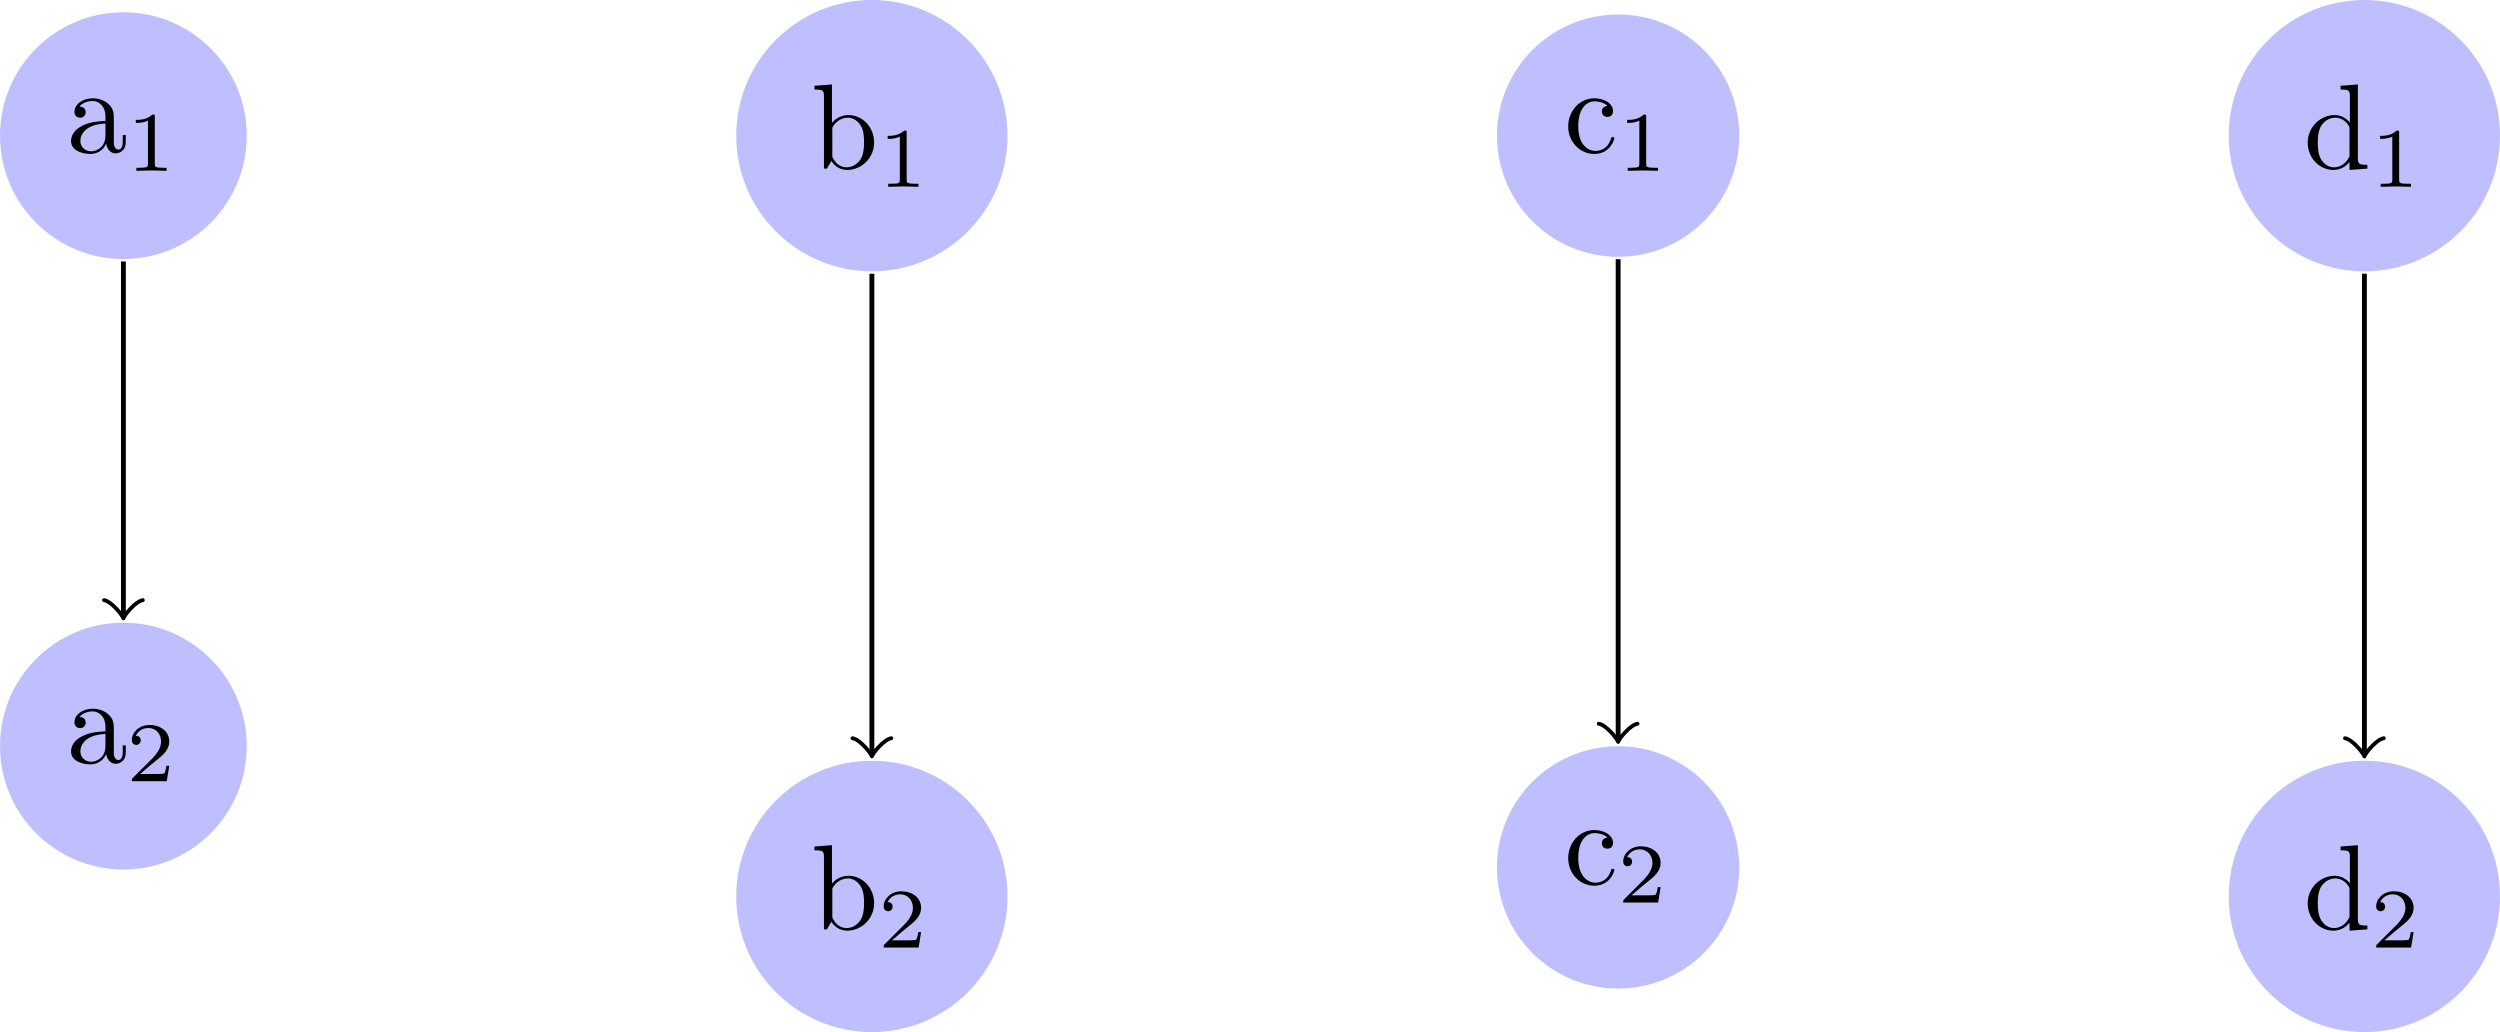 <?xml version="1.0" encoding="UTF-8"?>
<svg xmlns="http://www.w3.org/2000/svg" xmlns:xlink="http://www.w3.org/1999/xlink" width="205.585pt" height="84.868pt" viewBox="0 0 205.585 84.868" version="1.1">
<defs>
<g>
<symbol overflow="visible" id="glyph0-0">
<path style="stroke:none;" d=""/>
</symbol>
<symbol overflow="visible" id="glyph0-1">
<path style="stroke:none;" d="M 3.312 -0.75 C 3.359 -0.359 3.625 0.062 4.094 0.062 C 4.312 0.062 4.922 -0.078 4.922 -0.891 L 4.922 -1.453 L 4.672 -1.453 L 4.672 -0.891 C 4.672 -0.312 4.422 -0.25 4.312 -0.25 C 3.984 -0.25 3.938 -0.703 3.938 -0.75 L 3.938 -2.734 C 3.938 -3.156 3.938 -3.547 3.578 -3.922 C 3.188 -4.312 2.688 -4.469 2.219 -4.469 C 1.391 -4.469 0.703 -4 0.703 -3.344 C 0.703 -3.047 0.906 -2.875 1.172 -2.875 C 1.453 -2.875 1.625 -3.078 1.625 -3.328 C 1.625 -3.453 1.578 -3.781 1.109 -3.781 C 1.391 -4.141 1.875 -4.25 2.188 -4.25 C 2.688 -4.25 3.25 -3.859 3.25 -2.969 L 3.25 -2.609 C 2.734 -2.578 2.047 -2.547 1.422 -2.25 C 0.672 -1.906 0.422 -1.391 0.422 -0.953 C 0.422 -0.141 1.391 0.109 2.016 0.109 C 2.672 0.109 3.125 -0.297 3.312 -0.75 Z M 3.25 -2.391 L 3.25 -1.391 C 3.25 -0.453 2.531 -0.109 2.078 -0.109 C 1.594 -0.109 1.188 -0.453 1.188 -0.953 C 1.188 -1.5 1.609 -2.328 3.25 -2.391 Z M 3.25 -2.391 "/>
</symbol>
<symbol overflow="visible" id="glyph0-2">
<path style="stroke:none;" d="M 1.719 -3.766 L 1.719 -6.922 L 0.281 -6.812 L 0.281 -6.5 C 0.984 -6.5 1.062 -6.438 1.062 -5.938 L 1.062 0 L 1.312 0 C 1.312 -0.016 1.391 -0.156 1.672 -0.625 C 1.812 -0.391 2.234 0.109 2.969 0.109 C 4.156 0.109 5.188 -0.875 5.188 -2.156 C 5.188 -3.422 4.219 -4.406 3.078 -4.406 C 2.297 -4.406 1.875 -3.938 1.719 -3.766 Z M 1.75 -1.141 L 1.75 -3.188 C 1.75 -3.375 1.75 -3.391 1.859 -3.547 C 2.25 -4.109 2.797 -4.188 3.031 -4.188 C 3.484 -4.188 3.844 -3.922 4.078 -3.547 C 4.344 -3.141 4.359 -2.578 4.359 -2.156 C 4.359 -1.797 4.344 -1.203 4.062 -0.75 C 3.844 -0.438 3.469 -0.109 2.938 -0.109 C 2.484 -0.109 2.125 -0.344 1.891 -0.719 C 1.75 -0.922 1.75 -0.953 1.75 -1.141 Z M 1.75 -1.141 "/>
</symbol>
<symbol overflow="visible" id="glyph0-3">
<path style="stroke:none;" d="M 1.172 -2.172 C 1.172 -3.797 1.984 -4.219 2.516 -4.219 C 2.609 -4.219 3.234 -4.203 3.578 -3.844 C 3.172 -3.812 3.109 -3.516 3.109 -3.391 C 3.109 -3.125 3.297 -2.938 3.562 -2.938 C 3.828 -2.938 4.031 -3.094 4.031 -3.406 C 4.031 -4.078 3.266 -4.469 2.5 -4.469 C 1.25 -4.469 0.344 -3.391 0.344 -2.156 C 0.344 -0.875 1.328 0.109 2.484 0.109 C 3.812 0.109 4.141 -1.094 4.141 -1.188 C 4.141 -1.281 4.031 -1.281 4 -1.281 C 3.922 -1.281 3.891 -1.25 3.875 -1.188 C 3.594 -0.266 2.938 -0.141 2.578 -0.141 C 2.047 -0.141 1.172 -0.562 1.172 -2.172 Z M 1.172 -2.172 "/>
</symbol>
<symbol overflow="visible" id="glyph0-4">
<path style="stroke:none;" d="M 3.781 -0.547 L 3.781 0.109 L 5.25 0 L 5.25 -0.312 C 4.562 -0.312 4.469 -0.375 4.469 -0.875 L 4.469 -6.922 L 3.047 -6.812 L 3.047 -6.5 C 3.734 -6.5 3.812 -6.438 3.812 -5.938 L 3.812 -3.781 C 3.531 -4.141 3.094 -4.406 2.562 -4.406 C 1.391 -4.406 0.344 -3.422 0.344 -2.141 C 0.344 -0.875 1.312 0.109 2.453 0.109 C 3.094 0.109 3.531 -0.234 3.781 -0.547 Z M 3.781 -3.219 L 3.781 -1.172 C 3.781 -1 3.781 -0.984 3.672 -0.812 C 3.375 -0.328 2.938 -0.109 2.5 -0.109 C 2.047 -0.109 1.688 -0.375 1.453 -0.75 C 1.203 -1.156 1.172 -1.719 1.172 -2.141 C 1.172 -2.5 1.188 -3.094 1.469 -3.547 C 1.688 -3.859 2.062 -4.188 2.609 -4.188 C 2.953 -4.188 3.375 -4.031 3.672 -3.594 C 3.781 -3.422 3.781 -3.406 3.781 -3.219 Z M 3.781 -3.219 "/>
</symbol>
<symbol overflow="visible" id="glyph1-0">
<path style="stroke:none;" d=""/>
</symbol>
<symbol overflow="visible" id="glyph1-1">
<path style="stroke:none;" d="M 2.328 -4.438 C 2.328 -4.625 2.328 -4.625 2.125 -4.625 C 1.672 -4.188 1.047 -4.188 0.766 -4.188 L 0.766 -3.938 C 0.922 -3.938 1.391 -3.938 1.766 -4.125 L 1.766 -0.578 C 1.766 -0.344 1.766 -0.25 1.078 -0.25 L 0.812 -0.25 L 0.812 0 C 0.938 0 1.797 -0.031 2.047 -0.031 C 2.266 -0.031 3.141 0 3.297 0 L 3.297 -0.25 L 3.031 -0.25 C 2.328 -0.25 2.328 -0.344 2.328 -0.578 Z M 2.328 -4.438 "/>
</symbol>
<symbol overflow="visible" id="glyph1-2">
<path style="stroke:none;" d="M 3.516 -1.266 L 3.281 -1.266 C 3.266 -1.109 3.188 -0.703 3.094 -0.641 C 3.047 -0.594 2.516 -0.594 2.406 -0.594 L 1.125 -0.594 C 1.859 -1.234 2.109 -1.438 2.516 -1.766 C 3.031 -2.172 3.516 -2.609 3.516 -3.266 C 3.516 -4.109 2.781 -4.625 1.891 -4.625 C 1.031 -4.625 0.438 -4.016 0.438 -3.375 C 0.438 -3.031 0.734 -2.984 0.812 -2.984 C 0.969 -2.984 1.172 -3.109 1.172 -3.359 C 1.172 -3.484 1.125 -3.734 0.766 -3.734 C 0.984 -4.219 1.453 -4.375 1.781 -4.375 C 2.484 -4.375 2.844 -3.828 2.844 -3.266 C 2.844 -2.656 2.406 -2.188 2.188 -1.938 L 0.516 -0.266 C 0.438 -0.203 0.438 -0.188 0.438 0 L 3.312 0 Z M 3.516 -1.266 "/>
</symbol>
</g>
<clipPath id="clip1">
  <path d="M 60 62 L 83 62 L 83 84.867 L 60 84.867 Z M 60 62 "/>
</clipPath>
<clipPath id="clip2">
  <path d="M 183 0 L 205.586 0 L 205.586 23 L 183 23 Z M 183 0 "/>
</clipPath>
<clipPath id="clip3">
  <path d="M 183 62 L 205.586 62 L 205.586 84.867 L 183 84.867 Z M 183 62 "/>
</clipPath>
</defs>
<g id="surface1">
<path style=" stroke:none;fill-rule:nonzero;fill:rgb(75%,75%,100%);fill-opacity:1;" d="M 20.293 11.156 C 20.293 5.551 15.75 1.008 10.148 1.008 C 4.543 1.008 0 5.551 0 11.156 C 0 16.758 4.543 21.301 10.148 21.301 C 15.75 21.301 20.293 16.758 20.293 11.156 Z M 20.293 11.156 "/>
<g style="fill:rgb(0%,0%,0%);fill-opacity:1;">
  <use xlink:href="#glyph0-1" x="5.421" y="12.552"/>
</g>
<g style="fill:rgb(0%,0%,0%);fill-opacity:1;">
  <use xlink:href="#glyph1-1" x="10.402" y="14.047"/>
</g>
<path style=" stroke:none;fill-rule:nonzero;fill:rgb(75%,75%,100%);fill-opacity:1;" d="M 20.293 61.352 C 20.293 55.75 15.75 51.207 10.148 51.207 C 4.543 51.207 0 55.75 0 61.352 C 0 66.957 4.543 71.5 10.148 71.5 C 15.75 71.5 20.293 66.957 20.293 61.352 Z M 20.293 61.352 "/>
<g style="fill:rgb(0%,0%,0%);fill-opacity:1;">
  <use xlink:href="#glyph0-1" x="5.421" y="62.749"/>
</g>
<g style="fill:rgb(0%,0%,0%);fill-opacity:1;">
  <use xlink:href="#glyph1-2" x="10.402" y="64.243"/>
</g>
<path style="fill:none;stroke-width:0.399;stroke-linecap:butt;stroke-linejoin:miter;stroke:rgb(0%,0%,0%);stroke-opacity:1;stroke-miterlimit:10;" d="M 0.001 -10.345 L 0.001 -39.392 " transform="matrix(1,0,0,-1,10.147,11.155)"/>
<path style="fill:none;stroke-width:0.319;stroke-linecap:round;stroke-linejoin:round;stroke:rgb(0%,0%,0%);stroke-opacity:1;stroke-miterlimit:10;" d="M -1.196 1.595 C -1.095 0.998 -0.001 0.099 0.3 0.001 C -0.001 -0.1 -1.095 -0.995 -1.196 -1.592 " transform="matrix(0,1,1,0,10.147,50.548)"/>
<path style=" stroke:none;fill-rule:nonzero;fill:rgb(75%,75%,100%);fill-opacity:1;" d="M 82.852 11.156 C 82.852 4.996 77.859 0 71.699 0 C 65.539 0 60.543 4.996 60.543 11.156 C 60.543 17.316 65.539 22.309 71.699 22.309 C 77.859 22.309 82.852 17.316 82.852 11.156 Z M 82.852 11.156 "/>
<g style="fill:rgb(0%,0%,0%);fill-opacity:1;">
  <use xlink:href="#glyph0-2" x="66.695" y="13.867"/>
</g>
<g style="fill:rgb(0%,0%,0%);fill-opacity:1;">
  <use xlink:href="#glyph1-1" x="72.23" y="15.361"/>
</g>
<g clip-path="url(#clip1)" clip-rule="nonzero">
<path style=" stroke:none;fill-rule:nonzero;fill:rgb(75%,75%,100%);fill-opacity:1;" d="M 82.852 73.715 C 82.852 67.555 77.859 62.559 71.699 62.559 C 65.539 62.559 60.543 67.555 60.543 73.715 C 60.543 79.875 65.539 84.871 71.699 84.871 C 77.859 84.871 82.852 79.875 82.852 73.715 Z M 82.852 73.715 "/>
</g>
<g style="fill:rgb(0%,0%,0%);fill-opacity:1;">
  <use xlink:href="#glyph0-2" x="66.695" y="76.425"/>
</g>
<g style="fill:rgb(0%,0%,0%);fill-opacity:1;">
  <use xlink:href="#glyph1-2" x="72.23" y="77.92"/>
</g>
<path style="fill:none;stroke-width:0.399;stroke-linecap:butt;stroke-linejoin:miter;stroke:rgb(0%,0%,0%);stroke-opacity:1;stroke-miterlimit:10;" d="M 61.552 -11.353 L 61.552 -50.747 " transform="matrix(1,0,0,-1,10.147,11.155)"/>
<path style="fill:none;stroke-width:0.319;stroke-linecap:round;stroke-linejoin:round;stroke:rgb(0%,0%,0%);stroke-opacity:1;stroke-miterlimit:10;" d="M -1.195 1.595 C -1.097 0.997 0 0.099 0.297 0.001 C 0 -0.1 -1.097 -0.995 -1.195 -1.593 " transform="matrix(0,1,1,0,71.698,61.902)"/>
<path style=" stroke:none;fill-rule:nonzero;fill:rgb(75%,75%,100%);fill-opacity:1;" d="M 143.027 11.156 C 143.027 5.652 138.566 1.191 133.066 1.191 C 127.562 1.191 123.102 5.652 123.102 11.156 C 123.102 16.656 127.562 21.117 133.066 21.117 C 138.566 21.117 143.027 16.656 143.027 11.156 Z M 143.027 11.156 "/>
<g style="fill:rgb(0%,0%,0%);fill-opacity:1;">
  <use xlink:href="#glyph0-3" x="128.615" y="12.552"/>
</g>
<g style="fill:rgb(0%,0%,0%);fill-opacity:1;">
  <use xlink:href="#glyph1-1" x="133.043" y="14.047"/>
</g>
<path style=" stroke:none;fill-rule:nonzero;fill:rgb(75%,75%,100%);fill-opacity:1;" d="M 143.027 71.332 C 143.027 65.828 138.566 61.367 133.066 61.367 C 127.562 61.367 123.102 65.828 123.102 71.332 C 123.102 76.832 127.562 81.293 133.066 81.293 C 138.566 81.293 143.027 76.832 143.027 71.332 Z M 143.027 71.332 "/>
<g style="fill:rgb(0%,0%,0%);fill-opacity:1;">
  <use xlink:href="#glyph0-3" x="128.615" y="72.727"/>
</g>
<g style="fill:rgb(0%,0%,0%);fill-opacity:1;">
  <use xlink:href="#glyph1-2" x="133.043" y="74.221"/>
</g>
<path style="fill:none;stroke-width:0.399;stroke-linecap:butt;stroke-linejoin:miter;stroke:rgb(0%,0%,0%);stroke-opacity:1;stroke-miterlimit:10;" d="M 122.919 -10.161 L 122.919 -49.556 " transform="matrix(1,0,0,-1,10.147,11.155)"/>
<path style="fill:none;stroke-width:0.319;stroke-linecap:round;stroke-linejoin:round;stroke:rgb(0%,0%,0%);stroke-opacity:1;stroke-miterlimit:10;" d="M -1.194 1.595 C -1.097 0.997 0.001 0.099 0.298 0.001 C 0.001 -0.101 -1.097 -0.995 -1.194 -1.593 " transform="matrix(0,1,1,0,133.065,60.71)"/>
<g clip-path="url(#clip2)" clip-rule="nonzero">
<path style=" stroke:none;fill-rule:nonzero;fill:rgb(75%,75%,100%);fill-opacity:1;" d="M 205.586 11.156 C 205.586 4.996 200.594 0 194.434 0 C 188.273 0 183.277 4.996 183.277 11.156 C 183.277 17.316 188.273 22.309 194.434 22.309 C 200.594 22.309 205.586 17.316 205.586 11.156 Z M 205.586 11.156 "/>
</g>
<g style="fill:rgb(0%,0%,0%);fill-opacity:1;">
  <use xlink:href="#glyph0-4" x="189.428" y="13.867"/>
</g>
<g style="fill:rgb(0%,0%,0%);fill-opacity:1;">
  <use xlink:href="#glyph1-1" x="194.963" y="15.361"/>
</g>
<g clip-path="url(#clip3)" clip-rule="nonzero">
<path style=" stroke:none;fill-rule:nonzero;fill:rgb(75%,75%,100%);fill-opacity:1;" d="M 205.586 73.715 C 205.586 67.555 200.594 62.559 194.434 62.559 C 188.273 62.559 183.277 67.555 183.277 73.715 C 183.277 79.875 188.273 84.871 194.434 84.871 C 200.594 84.871 205.586 79.875 205.586 73.715 Z M 205.586 73.715 "/>
</g>
<g style="fill:rgb(0%,0%,0%);fill-opacity:1;">
  <use xlink:href="#glyph0-4" x="189.428" y="76.425"/>
</g>
<g style="fill:rgb(0%,0%,0%);fill-opacity:1;">
  <use xlink:href="#glyph1-2" x="194.963" y="77.92"/>
</g>
<path style="fill:none;stroke-width:0.399;stroke-linecap:butt;stroke-linejoin:miter;stroke:rgb(0%,0%,0%);stroke-opacity:1;stroke-miterlimit:10;" d="M 184.287 -11.353 L 184.287 -50.747 " transform="matrix(1,0,0,-1,10.147,11.155)"/>
<path style="fill:none;stroke-width:0.319;stroke-linecap:round;stroke-linejoin:round;stroke:rgb(0%,0%,0%);stroke-opacity:1;stroke-miterlimit:10;" d="M -1.195 1.595 C -1.097 0.997 0 0.099 0.297 0.001 C 0 -0.101 -1.097 -0.995 -1.195 -1.593 " transform="matrix(0,1,1,0,194.433,61.902)"/>
</g>
</svg>
